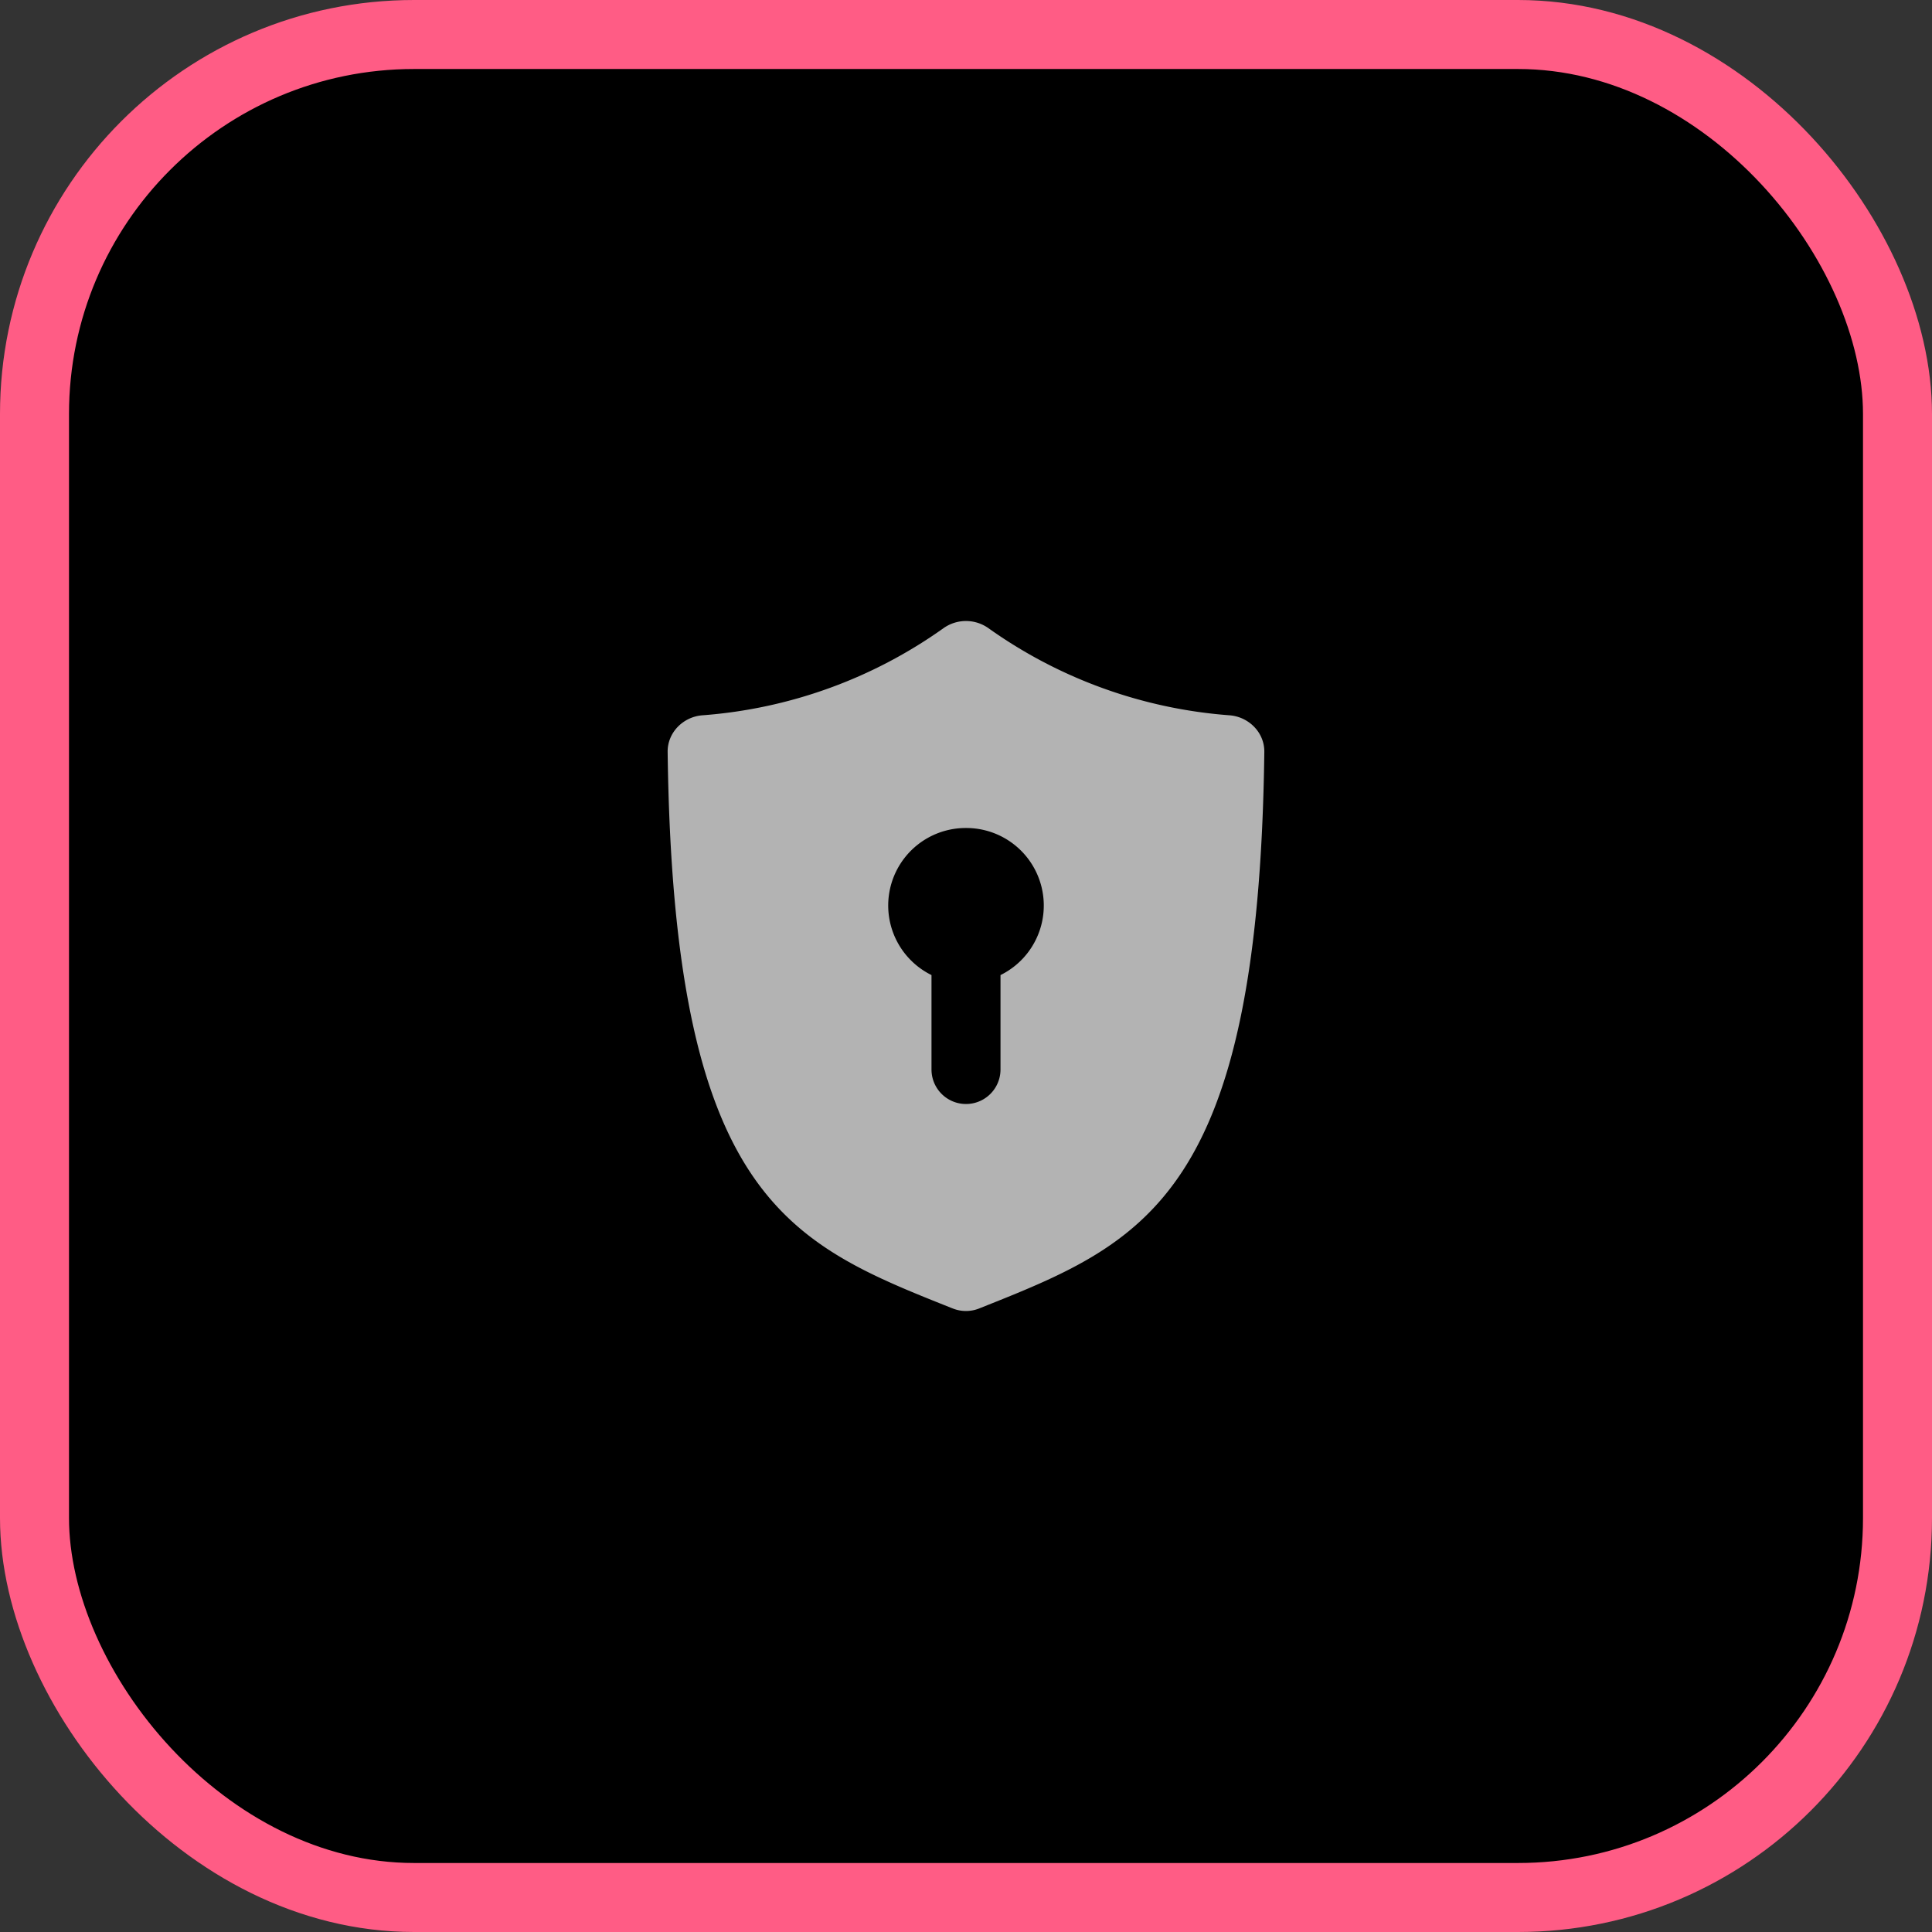 <svg xmlns="http://www.w3.org/2000/svg" width="56" height="56" fill="none" viewBox="0 0 56 56">
  <rect x="0" y="0" width="56" height="56" fill="#333333" stroke="none"/>
  <rect width="54" height="54" x="1" y="1" fill="#000" rx="11"/>
  <rect width="54" height="54" x="1" y="1" stroke="#FF5C85" stroke-width="2" rx="11"/>
  <path fill="#fff" fill-opacity=".7" fill-rule="evenodd" d="M28.412 37.914c4.747-1.888 8.07-3.21 8.235-16.119.007-.562-.45-1.02-1.011-1.062a13.815 13.815 0 0 1-6.987-2.526 1.126 1.126 0 0 0-1.3 0 13.814 13.814 0 0 1-6.987 2.526c-.56.042-1.017.5-1.01 1.062.164 12.909 3.488 14.23 8.234 16.12l.034.013c.243.096.515.096.758 0l.034-.014Z" clip-rule="evenodd"/>
  <path fill="#000" d="M28 24a2.247 2.247 0 0 1 1 4.263V31a1 1 0 1 1-2 0v-2.737A2.247 2.247 0 0 1 28 24Z"/>
</svg>
